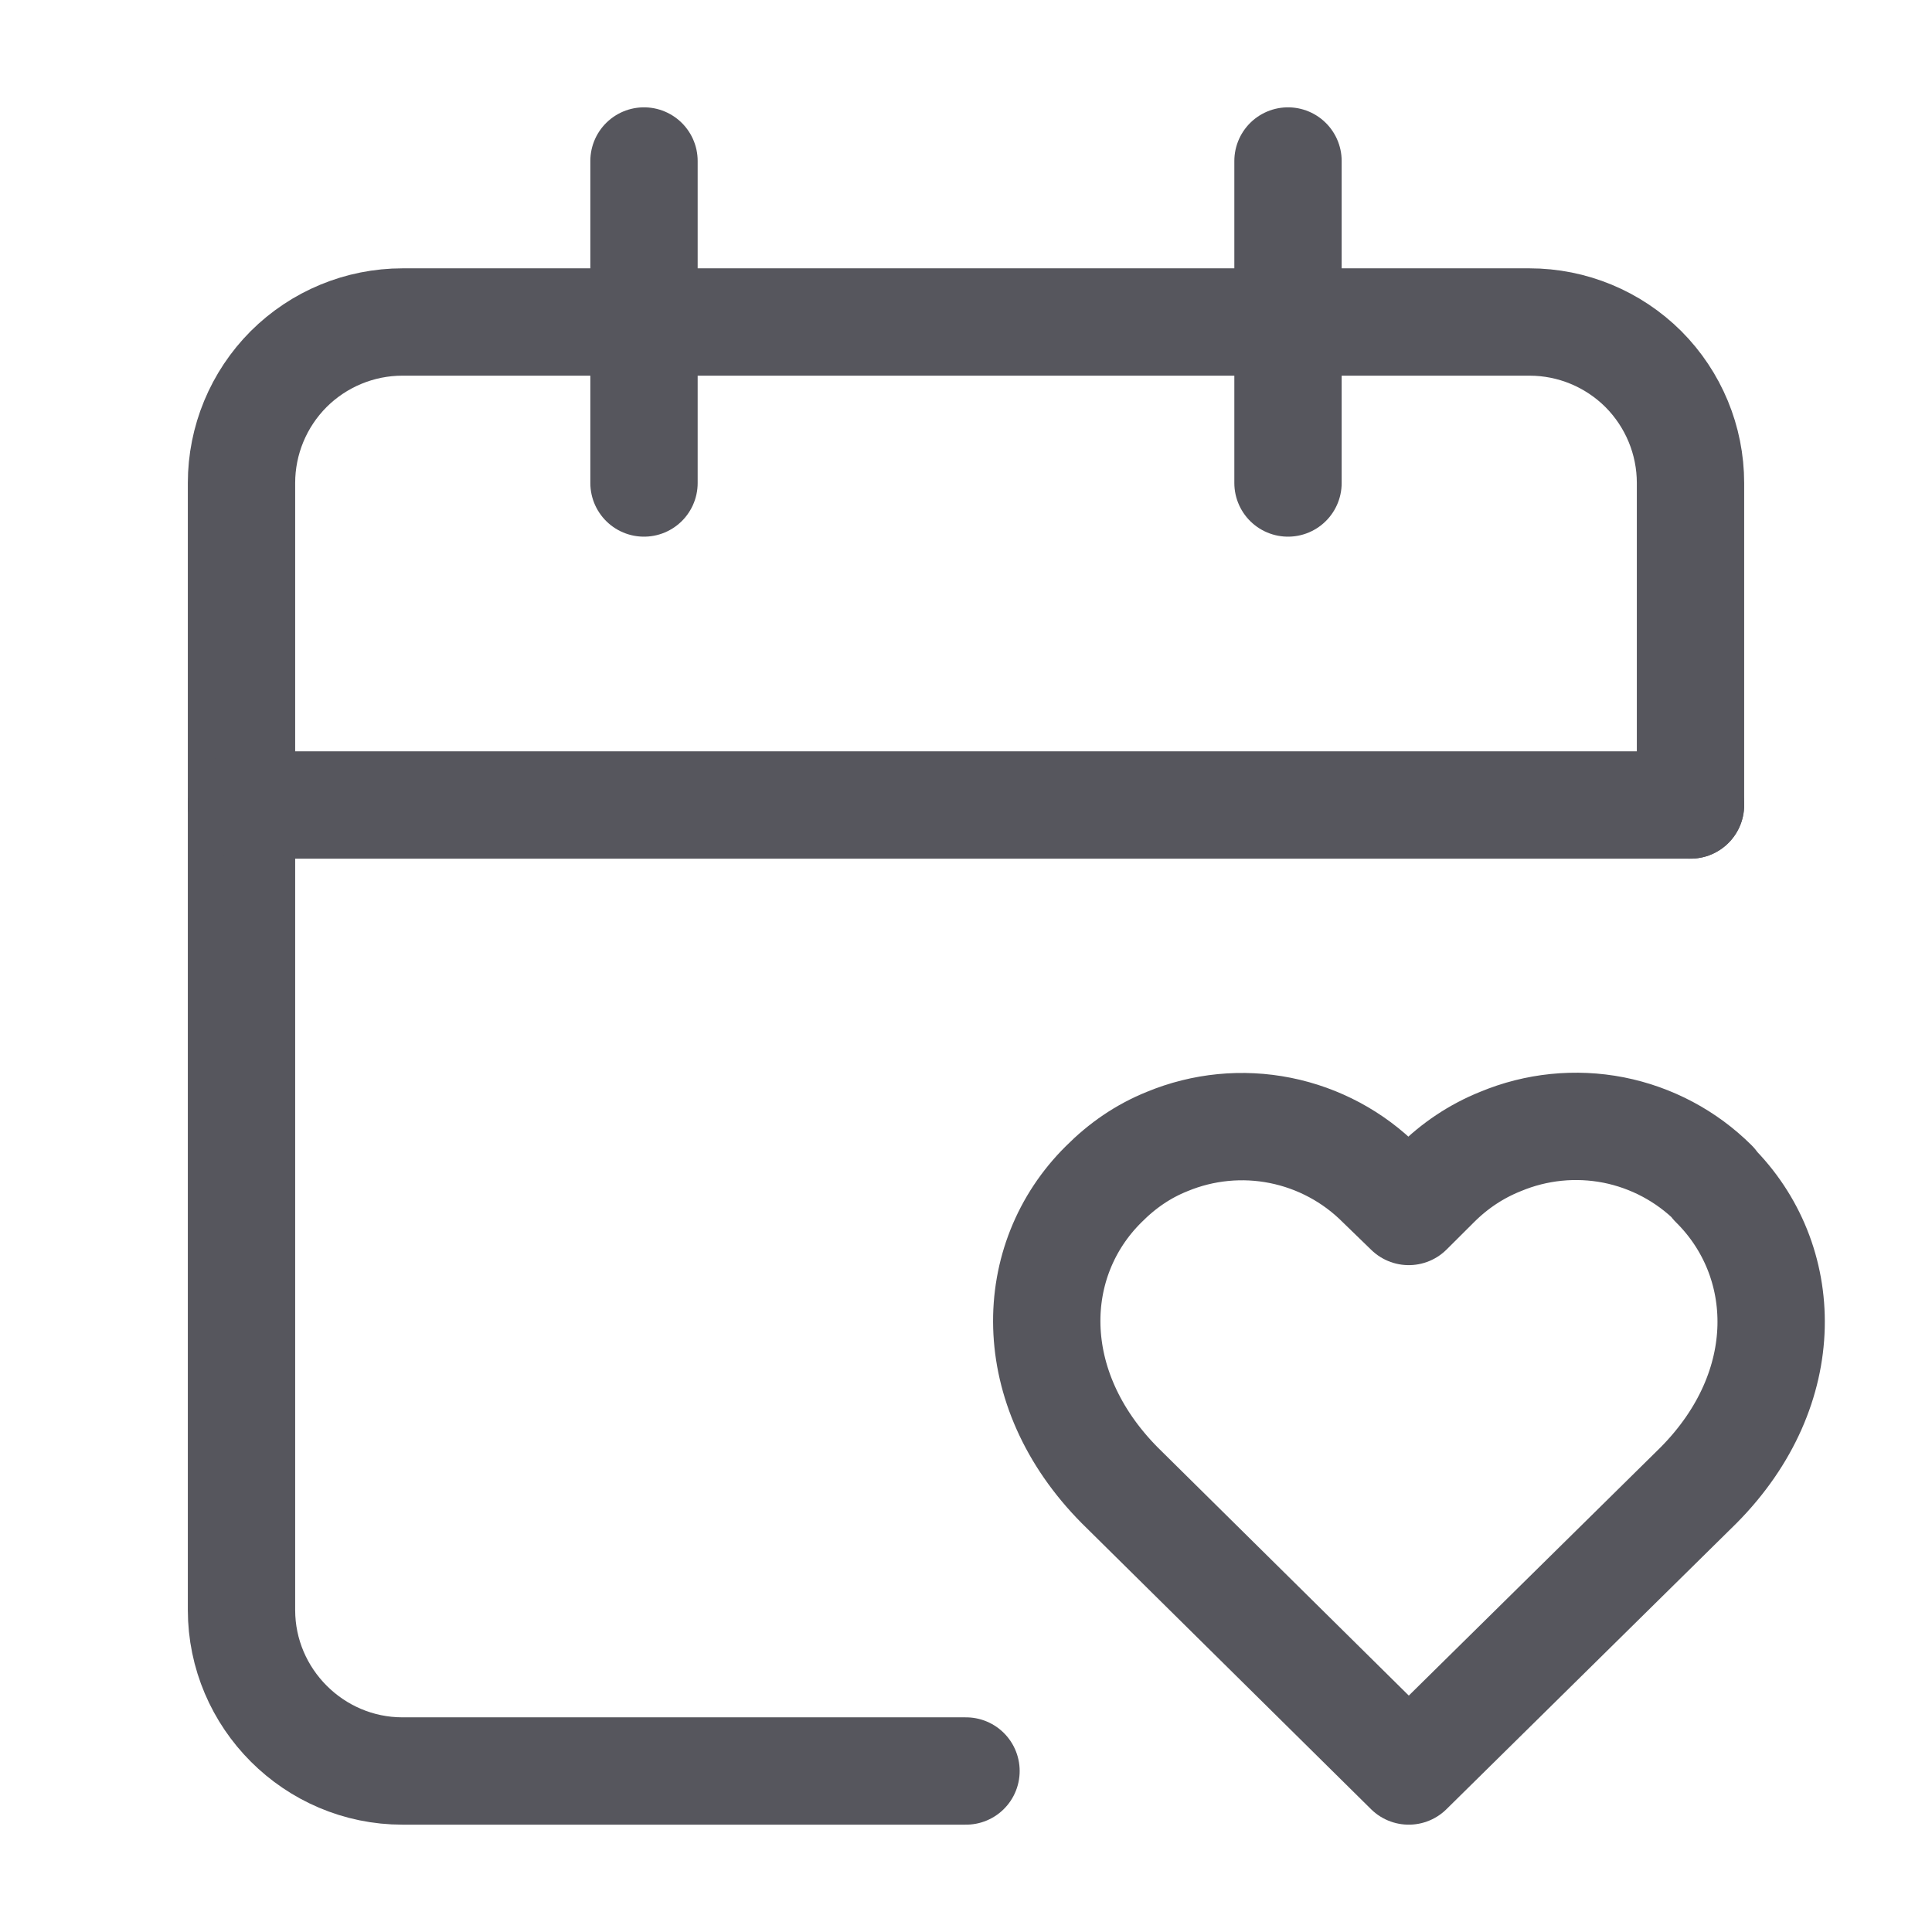 <svg width="18" height="18" viewBox="0 0 18 18" fill="none" xmlns="http://www.w3.org/2000/svg">
<path d="M15.75 7.5V4.5C15.75 4.102 15.592 3.721 15.311 3.439C15.029 3.158 14.648 3 14.25 3H3.75C3.352 3 2.971 3.158 2.689 3.439C2.408 3.721 2.25 4.102 2.25 4.5V15C2.25 15.825 2.925 16.5 3.75 16.5H9" stroke="#56565D" stroke-linecap="round" stroke-linejoin="round"/>
<path d="M12 1.5V4.5" stroke="#56565D" stroke-linecap="round" stroke-linejoin="round"/>
<path d="M6 1.5V4.5" stroke="#56565D" stroke-linecap="round" stroke-linejoin="round"/>
<path d="M2.25 7.5H15.75" stroke="#56565D" stroke-linecap="round" stroke-linejoin="round"/>
<path d="M15.967 11.025C15.712 10.771 15.387 10.598 15.033 10.528C14.679 10.459 14.313 10.496 13.98 10.635C13.755 10.725 13.553 10.86 13.38 11.033L13.125 11.287L12.863 11.033C12.608 10.777 12.283 10.603 11.929 10.532C11.575 10.461 11.208 10.497 10.875 10.635C10.65 10.725 10.455 10.86 10.283 11.033C9.57 11.738 9.533 12.93 10.432 13.838L13.125 16.5L15.825 13.838C16.725 12.93 16.68 11.738 15.967 11.033V11.025Z" stroke="#56565D" stroke-linecap="round" stroke-linejoin="round"/>
</svg>
